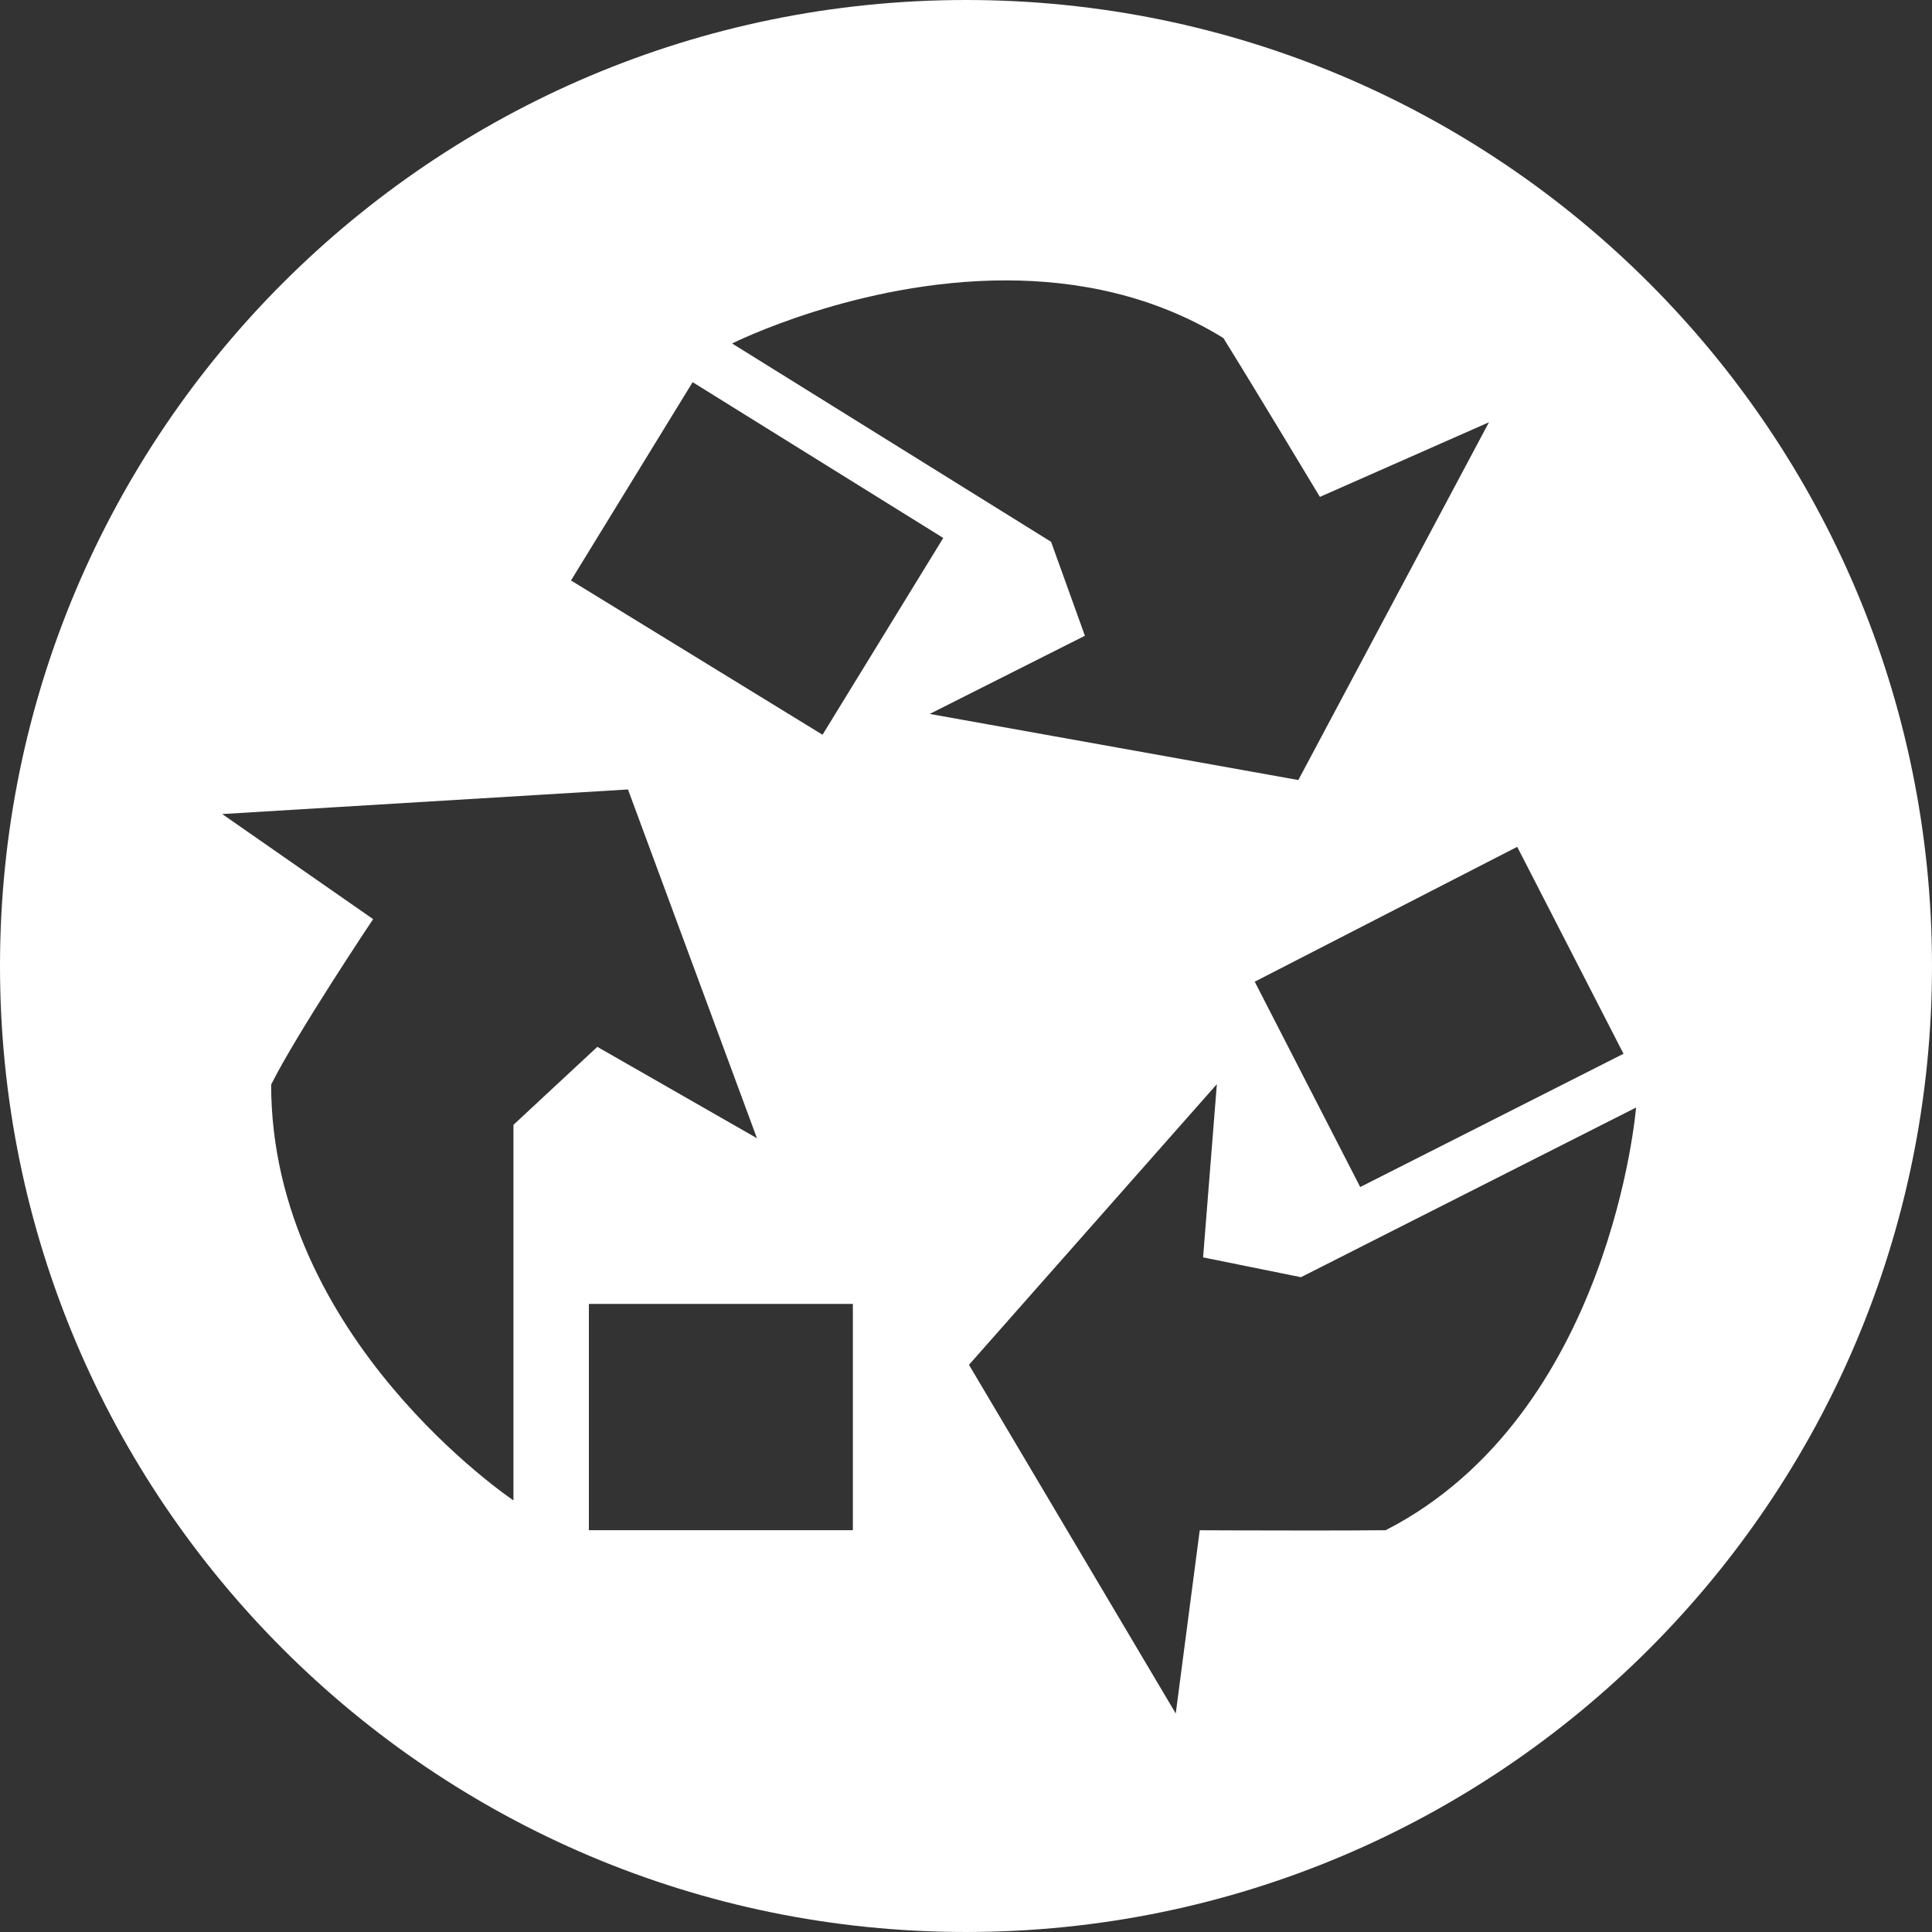 <?xml version="1.0" encoding="iso-8859-1"?>
<!-- Generator: Adobe Illustrator 16.0.0, SVG Export Plug-In . SVG Version: 6.00 Build 0)  -->
<!DOCTYPE svg PUBLIC "-//W3C//DTD SVG 1.1//EN" "http://www.w3.org/Graphics/SVG/1.1/DTD/svg11.dtd">
<svg version="1.1" id="Capa_1" xmlns="http://www.w3.org/2000/svg" xmlns:xlink="http://www.w3.org/1999/xlink" x="0px" y="0px"
	 width="489.887px" height="489.887px" viewBox="0 0 489.887 489.887" style="fill:white;"
	 xml:space="preserve">
<rect x="0" y="0" width="489.887" height="489.887" fill="#333333" stroke="none"/>
<g>
	<path d="M244.943,0C109.663,0,0,109.663,0,244.943c0,135.28,109.663,244.943,244.943,244.943
		c135.28,0,244.943-109.663,244.943-244.943C489.887,109.672,380.224,0,244.943,0z M411.666,267.195l-2.965,1.501L344.9,300.989
		l-21.458-41.77l-5.288-10.298l6.368-3.271l60.187-30.925L411.666,267.195z M175.625,96.906l2.821,1.75l60.731,37.752
		l-24.557,40.029l-6.053,9.869l-6.101-3.739l-57.681-35.381L175.625,96.906z M130.193,309.021v66.239v5.184
		c0,0-61.439-41.101-61.439-105.437c6.521-13.043,25.857-41.951,25.857-41.951l-38.269-26.641l102.893-6.235l32.704,88.434
		l-40.478-23.17l-21.267,19.775V309.021z M216.256,388.008h-66.938v-7.555v-49.82h51.179h15.759V388.008z M235.744,181.027
		l39.35-19.823l-8.577-23.82l-20.225-12.575l-60.426-37.571l-0.229-0.143c0,0,31.824-15.998,69.386-15.998
		c18.025,0,37.389,3.691,55.166,14.602c7.707,12.374,24.489,40.296,24.489,40.296l42.869-18.924l-48.339,90.719L235.744,181.027z
		 M351.364,388.008c-5.029,0.058-12.192,0.076-19.431,0.076c-13.741,0-27.722-0.066-27.722-0.066l-6.082,46.464l-52.431-88.415
		l62.854-71.164l-3.49,43.921l24.815,5.029l21.238-10.758l63.485-32.139l0.248-0.125
		C414.85,280.831,408.596,358.604,351.364,388.008z"/>
</g>
<g>
</g>
<g>
</g>
<g>
</g>
<g>
</g>
<g>
</g>
<g>
</g>
<g>
</g>
<g>
</g>
<g>
</g>
<g>
</g>
<g>
</g>
<g>
</g>
<g>
</g>
<g>
</g>
<g>
</g>
</svg>
